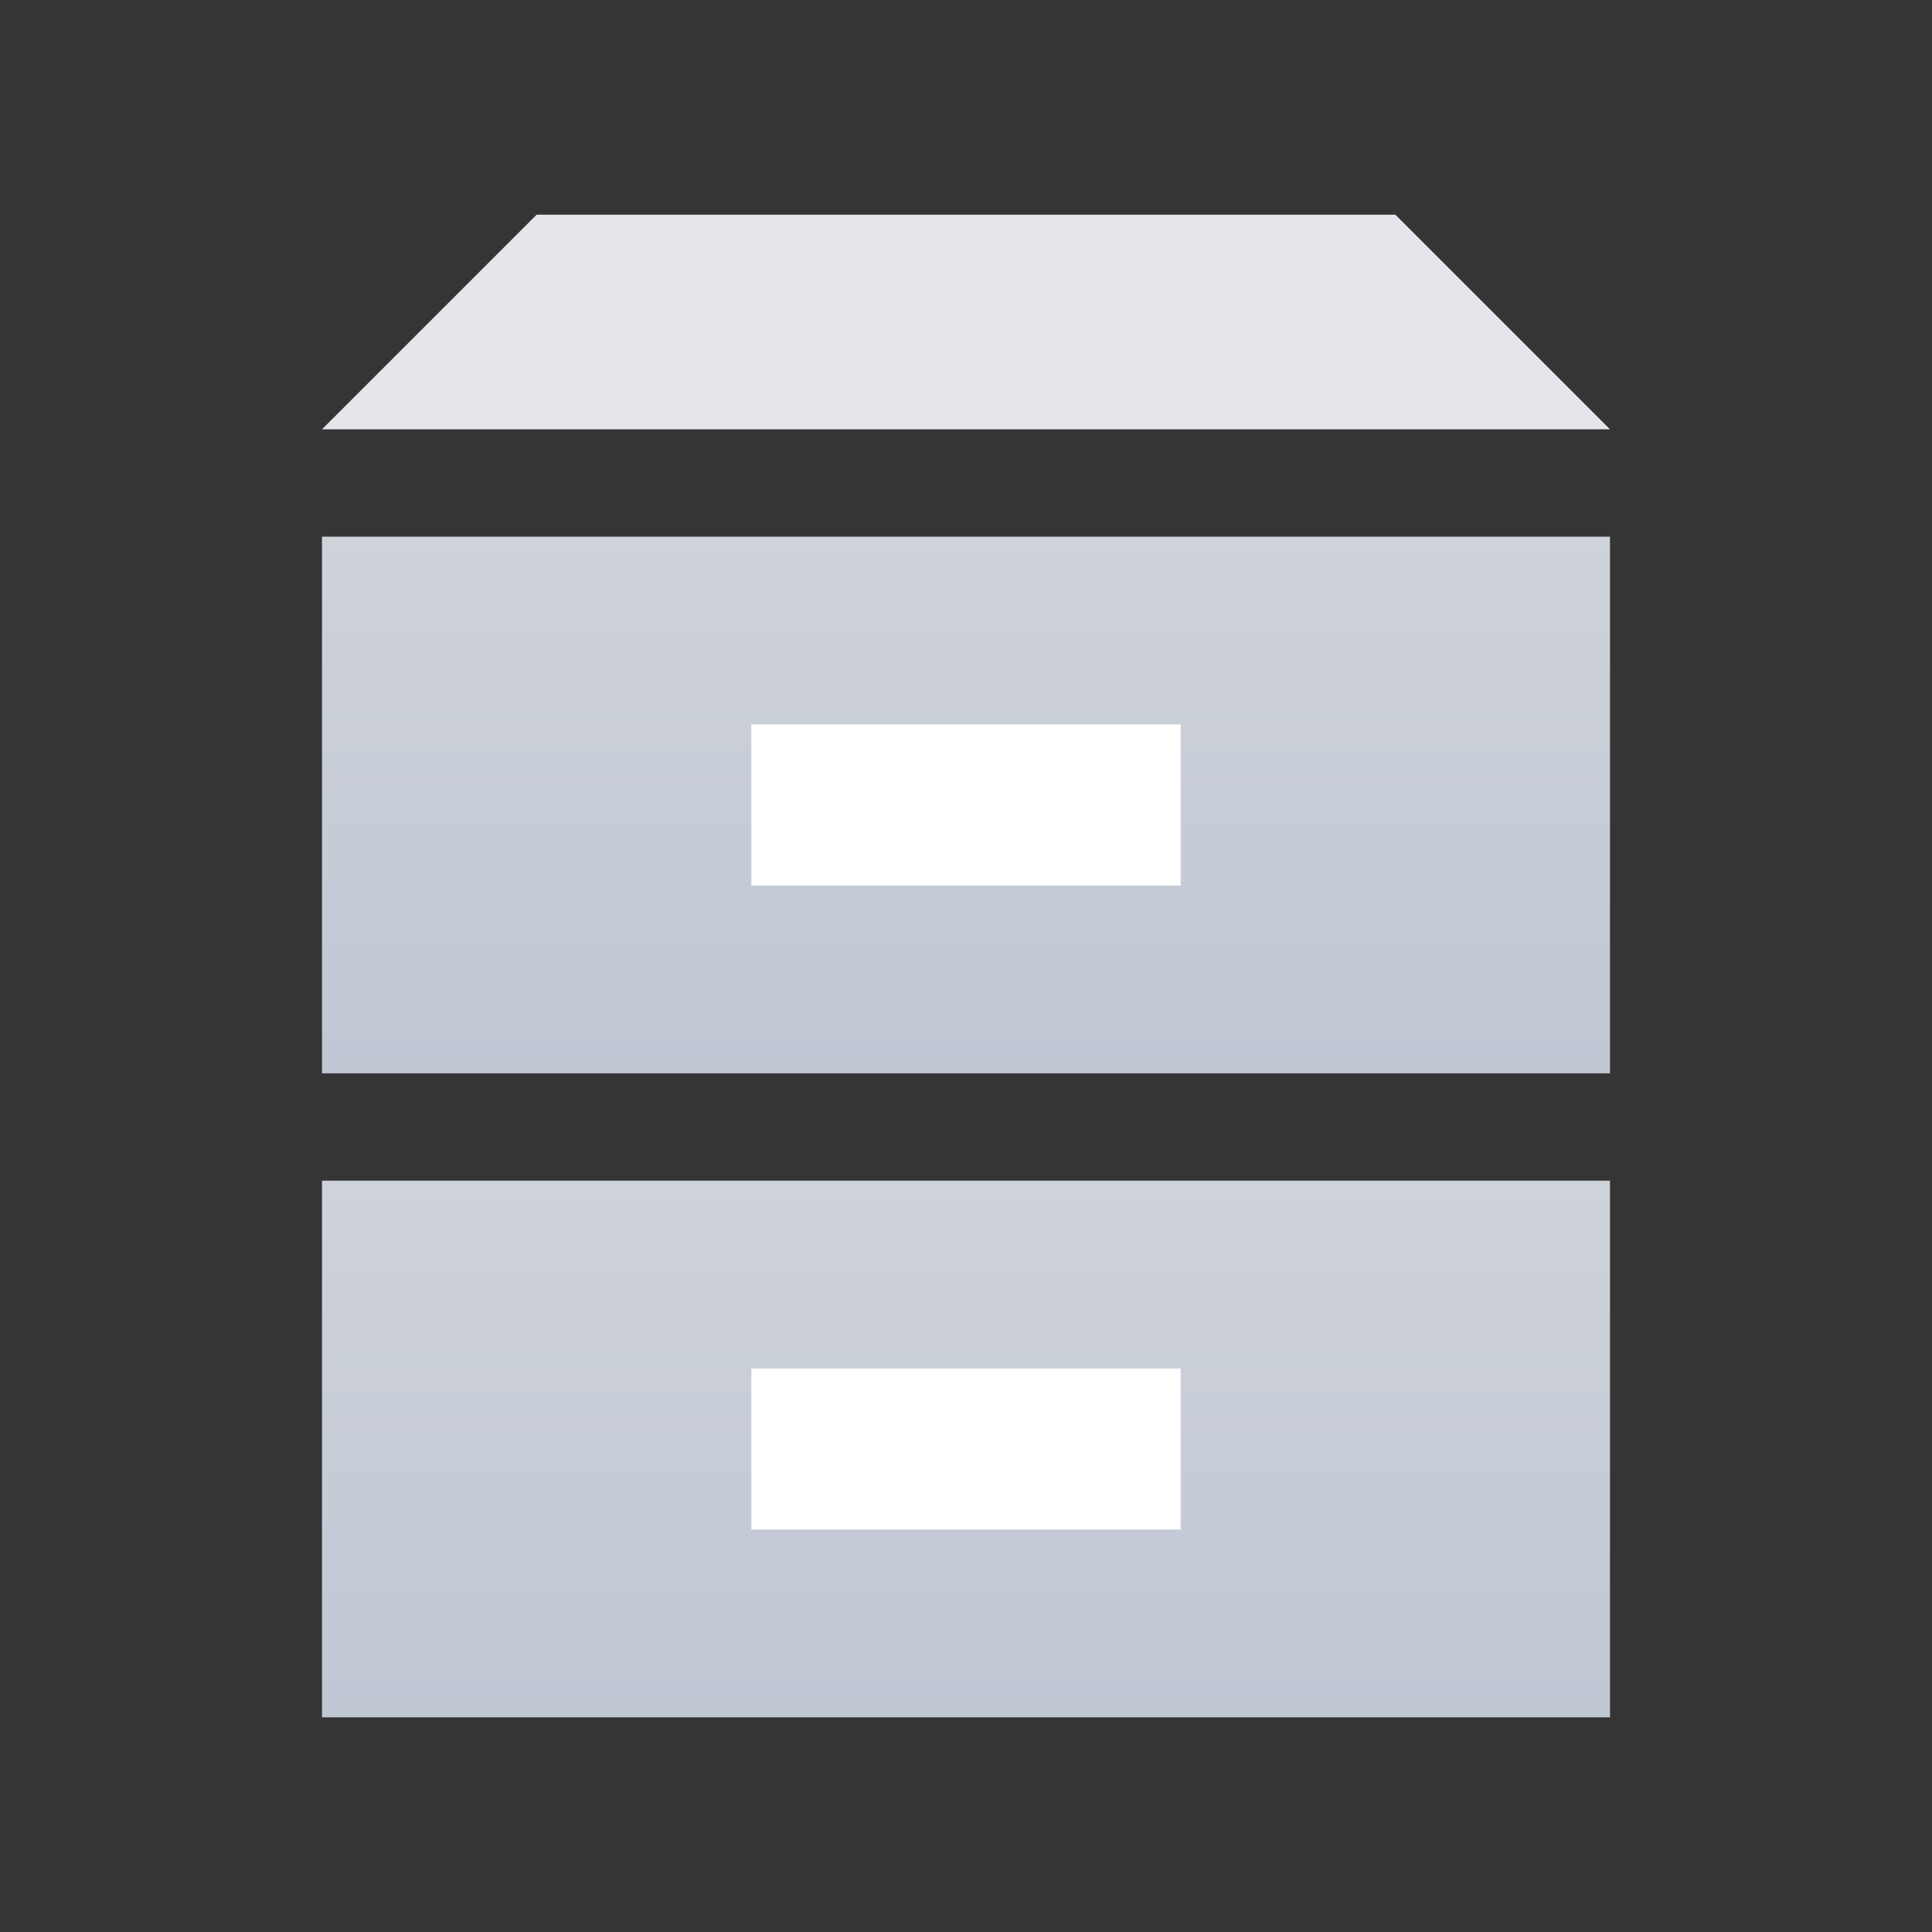 <svg width="18" height="18" viewBox="0 0 18 18" fill="none" xmlns="http://www.w3.org/2000/svg">
<rect x="0" y="0" width="18" height="18" fill="#333333" stroke="none"/>
<rect width="18" height="18" fill="white" fill-opacity="0.01"/>
<rect x="3" y="5" width="12" height="5" fill="url(#paint0_linear_3163_55854)"/>
<path d="M7 7.5H11" stroke="white" stroke-width="1.5"/>
<path d="M5 2H13L15 4H3L5 2Z" fill="#E5E6EB"/>
<rect x="3" y="11" width="12" height="5" fill="url(#paint1_linear_3163_55854)"/>
<path d="M7 13.5H11" stroke="white" stroke-width="1.5"/>
<defs>
<linearGradient id="paint0_linear_3163_55854" x1="8.455" y1="5" x2="8.455" y2="10.4" gradientUnits="userSpaceOnUse">
<stop stop-color="#CED2D9"/>
<stop offset="1" stop-color="#BFC7D4"/>
</linearGradient>
<linearGradient id="paint1_linear_3163_55854" x1="8.455" y1="11" x2="8.455" y2="16.4" gradientUnits="userSpaceOnUse">
<stop stop-color="#CED2D9"/>
<stop offset="1" stop-color="#BFC7D4"/>
</linearGradient>
</defs>
</svg>
